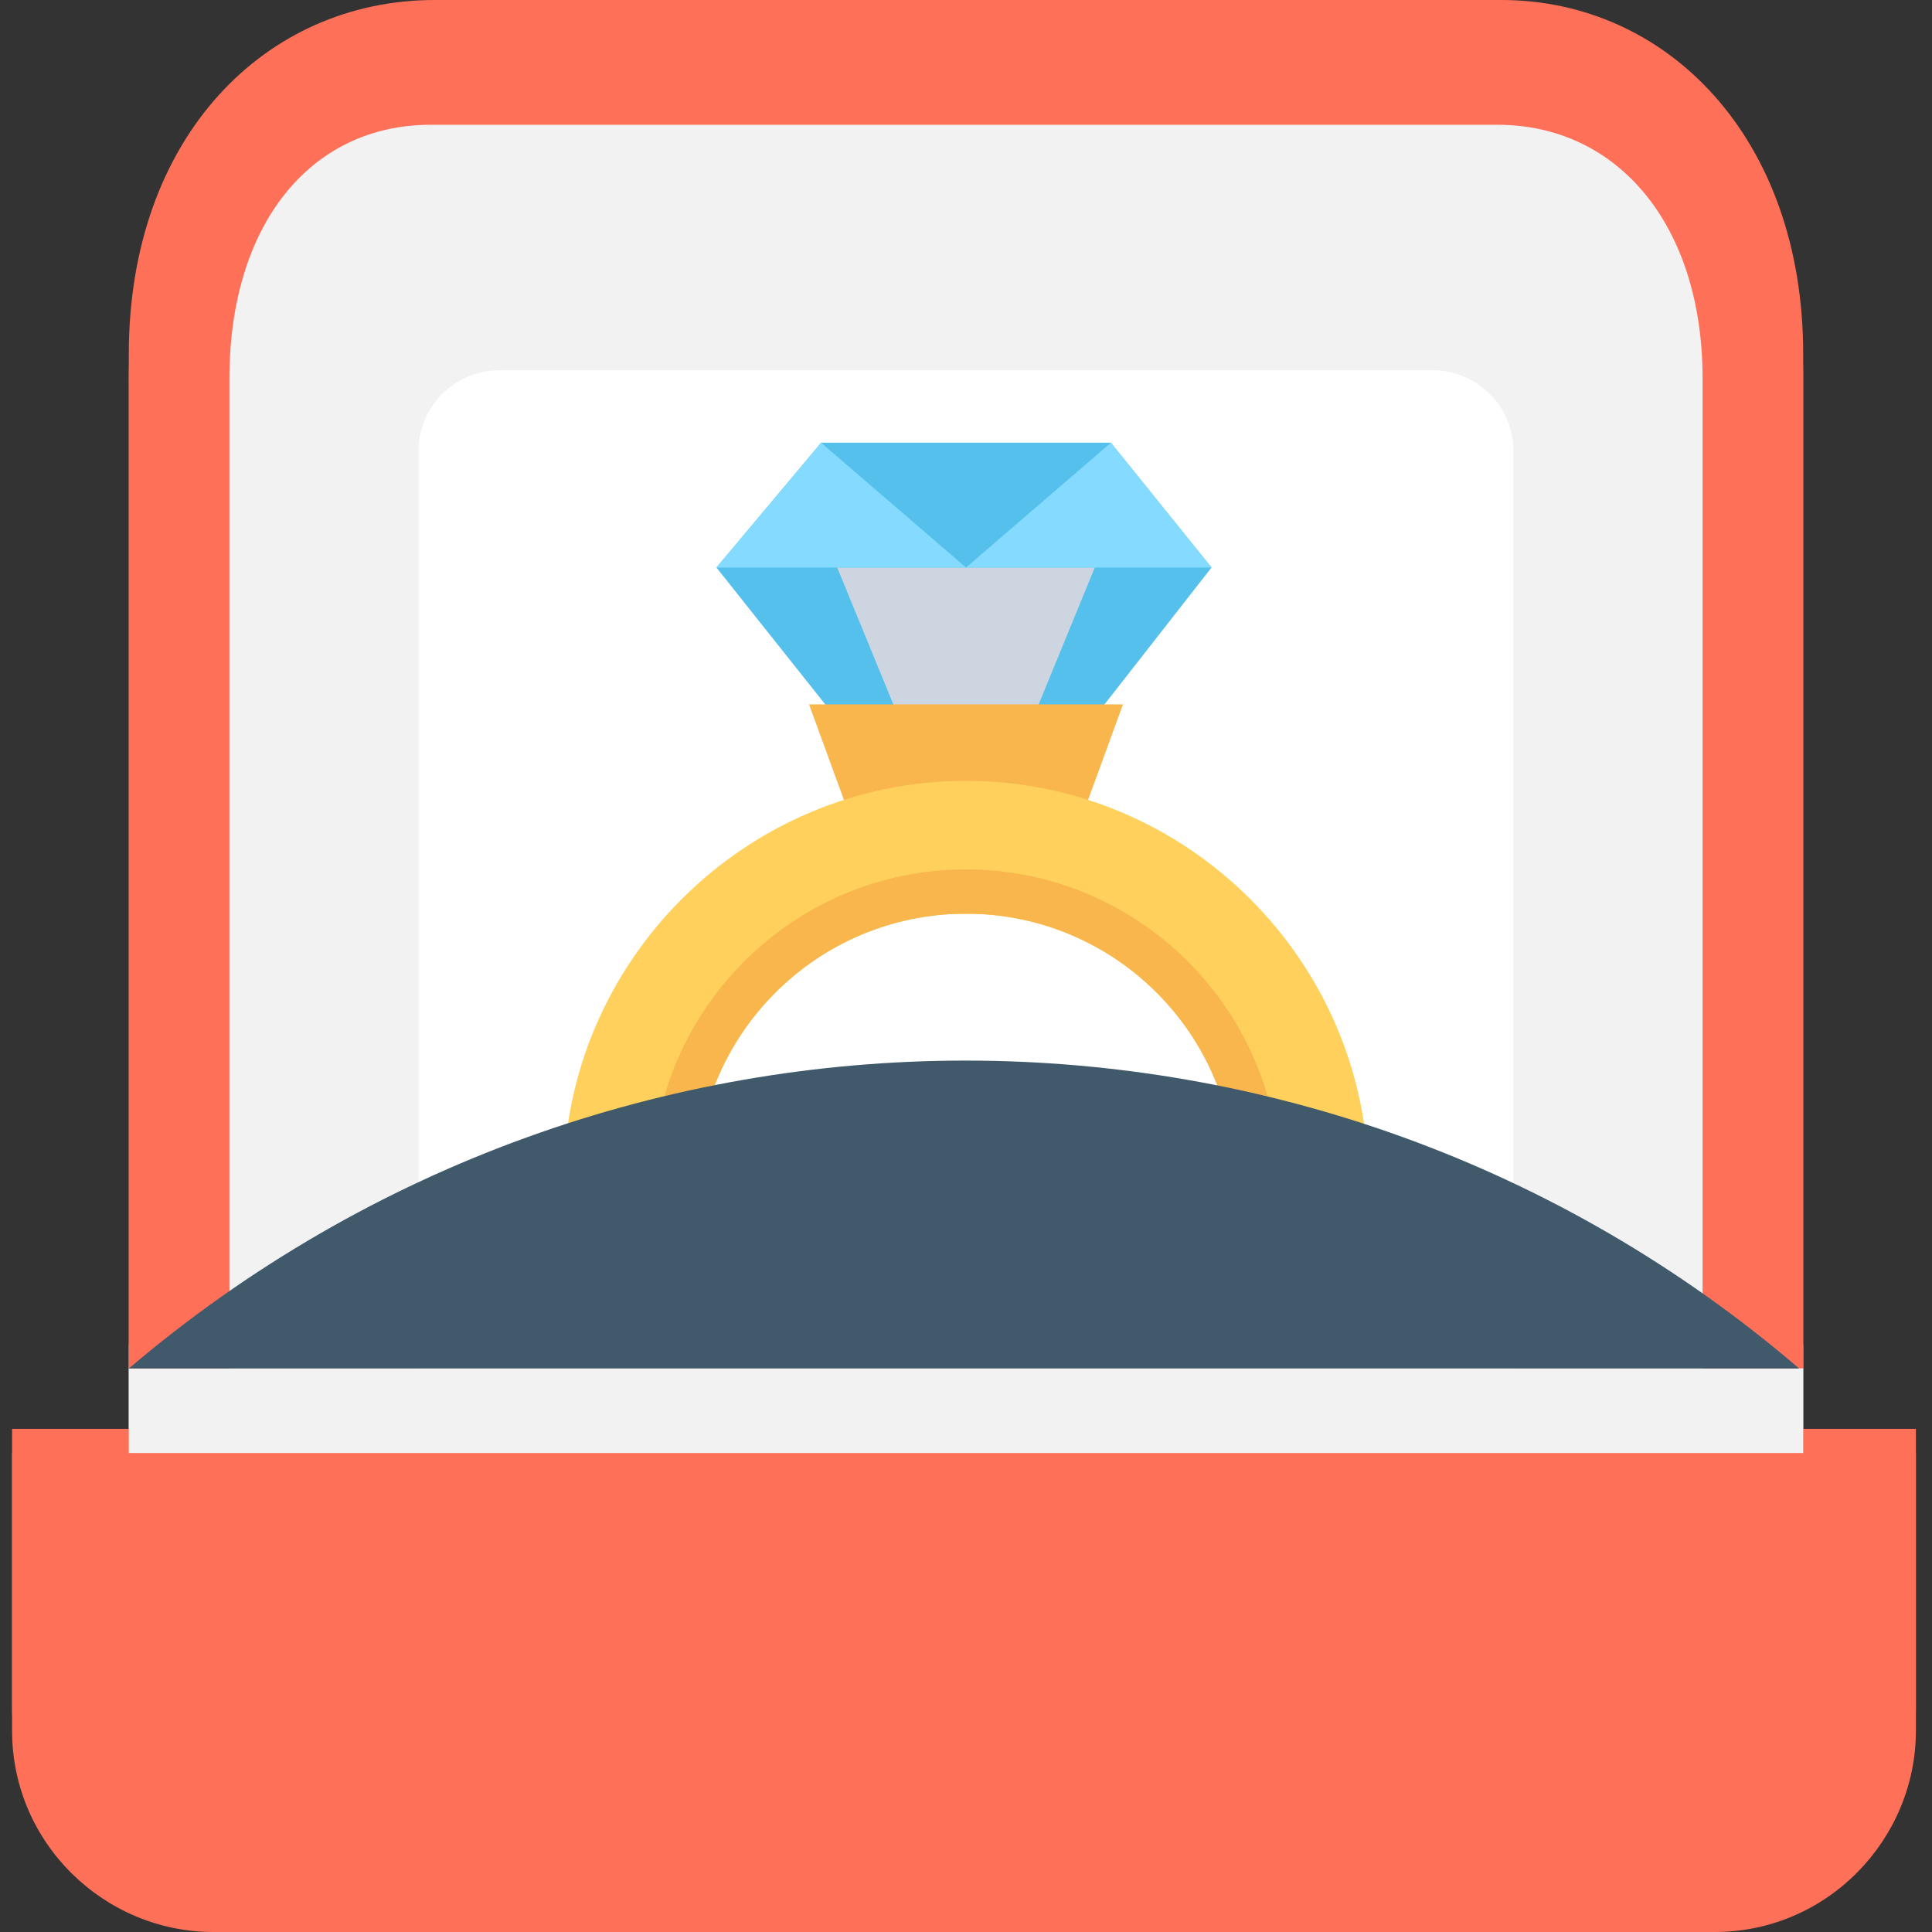<?xml version="1.0" encoding="utf-8"?>
<!-- Generator: Adobe Illustrator 18.0.0, SVG Export Plug-In . SVG Version: 6.00 Build 0)  -->
<!DOCTYPE svg PUBLIC "-//W3C//DTD SVG 1.1//EN" "http://www.w3.org/Graphics/SVG/1.1/DTD/svg11.dtd">
<svg version="1.1" id="Layer_1" xmlns="http://www.w3.org/2000/svg" xmlns:xlink="http://www.w3.org/1999/xlink" x="0px" y="0px"
	 viewBox="0 0 48 48" enable-background="new 0 0 48 48" xml:space="preserve">
<rect x="0" y="0" width="48" height="48" fill="#333333" stroke="none"/>
<g>
	<g>
		<path fill="#FF7058" d="M37.3,0H10.8C6.6,0,3.2,3.4,3.2,8.8v24.6h41.6V8.8C44.8,3.4,41.4,0,37.3,0z"/>
		<path fill="#F2F2F2" d="M37.3,2.5H10.8c-3,0-5,2.5-5,6.3v24.6h36.6V8.8C42.3,5.1,40.3,2.5,37.3,2.5z"/>
		<path fill="#FFFFFF" d="M37.6,33.8H10.4V10.7c0-1.1,0.9-2,2-2h23.2c1.1,0,2,0.9,2,2V33.8z"/>
		<path fill="#FF7058" d="M0.3,35.5v6.9c0,2.8,2.3,5,5,5h37.3c2.8,0,5-2.3,5-5v-6.9H0.3z"/>
		<rect x="3.2" y="33.4" fill="#F2F2F2" width="41.6" height="2.1"/>
		<g>
			<g>
				<polygon fill="#54C0EB" points="20.4,10.4 17.9,13.6 24,21.3 30.2,13.6 27.6,10.4 				"/>
				<polygon fill="#CDD6E0" points="20.8,13.6 24,21.3 27.2,13.6 				"/>
				<polygon fill="#84DBFF" points="20.4,10.4 17.9,13.6 30.2,13.6 27.6,10.4 				"/>
				<polygon fill="#54C0EB" points="20.4,10.4 24,13.6 27.6,10.4 				"/>
			</g>
			<polygon fill="#F8B64C" points="26,22.1 22,22.1 20.1,17 27.9,17 			"/>
			<path fill="#FFD15C" d="M17.3,28.8c0-3.7,3-6.7,6.7-6.7c3.7,0,6.7,3,6.7,6.7H34c0-5.5-4.5-10-10-10c-5.5,0-10,4.5-10,10H17.3z"/>
			<path fill="#F8B64C" d="M17.3,28.8c0-3.7,3-6.7,6.7-6.7c3.7,0,6.7,3,6.7,6.7h1.1c0-4.3-3.5-7.8-7.8-7.8c-4.3,0-7.8,3.5-7.8,7.8
				H17.3z"/>
		</g>
		<path fill="#40596B" d="M3.3,33.4h41.5C32.8,23.2,15.2,23.2,3.3,33.4z"/>
	</g>
	<g>
		<path fill="#FF7058" d="M37.2,0.6H10.7C6.6,0.6,3.2,4,3.2,9.4V34h41.6V9.4C44.8,4,41.4,0.6,37.2,0.6z"/>
		<path fill="#F2F2F2" d="M37.2,3.1H10.7c-3,0-5,2.5-5,6.3V34h36.6V9.4C42.3,5.6,40.2,3.1,37.2,3.1z"/>
		<path fill="#FFFFFF" d="M37.6,34.4H10.4V11.2c0-1.1,0.9-2,2-2h23.2c1.1,0,2,0.9,2,2V34.4z"/>
		<path fill="#FF7058" d="M0.3,36.1V43c0,2.8,2.3,5,5,5h37.3c2.8,0,5-2.3,5-5v-6.9H0.3z"/>
		<rect x="3.2" y="34" fill="#F2F2F2" width="41.6" height="2.1"/>
		<g>
			<g>
				<polygon fill="#54C0EB" points="20.4,11 17.8,14.1 24,21.9 30.1,14.1 27.6,11 				"/>
				<polygon fill="#CDD6E0" points="20.8,14.1 24,21.9 27.2,14.1 				"/>
				<polygon fill="#84DBFF" points="20.4,11 17.8,14.1 30.1,14.1 27.6,11 				"/>
				<polygon fill="#54C0EB" points="20.4,11 24,14.1 27.6,11 				"/>
			</g>
			<polygon fill="#F8B64C" points="26,22.7 22,22.7 20.1,17.5 27.9,17.5 			"/>
			<path fill="#FFD15C" d="M17.3,29.4c0-3.7,3-6.7,6.7-6.7c3.7,0,6.7,3,6.7,6.7H34c0-5.5-4.5-10-10-10c-5.5,0-10,4.5-10,10H17.3z"/>
			<path fill="#F8B64C" d="M17.3,29.4c0-3.7,3-6.7,6.7-6.7c3.7,0,6.7,3,6.7,6.7h1.1c0-4.3-3.5-7.8-7.8-7.8c-4.3,0-7.8,3.5-7.8,7.8
				H17.3z"/>
		</g>
		<path fill="#40596B" d="M3.2,34h41.5C32.8,23.8,15.2,23.8,3.2,34z"/>
	</g>
</g>
</svg>
